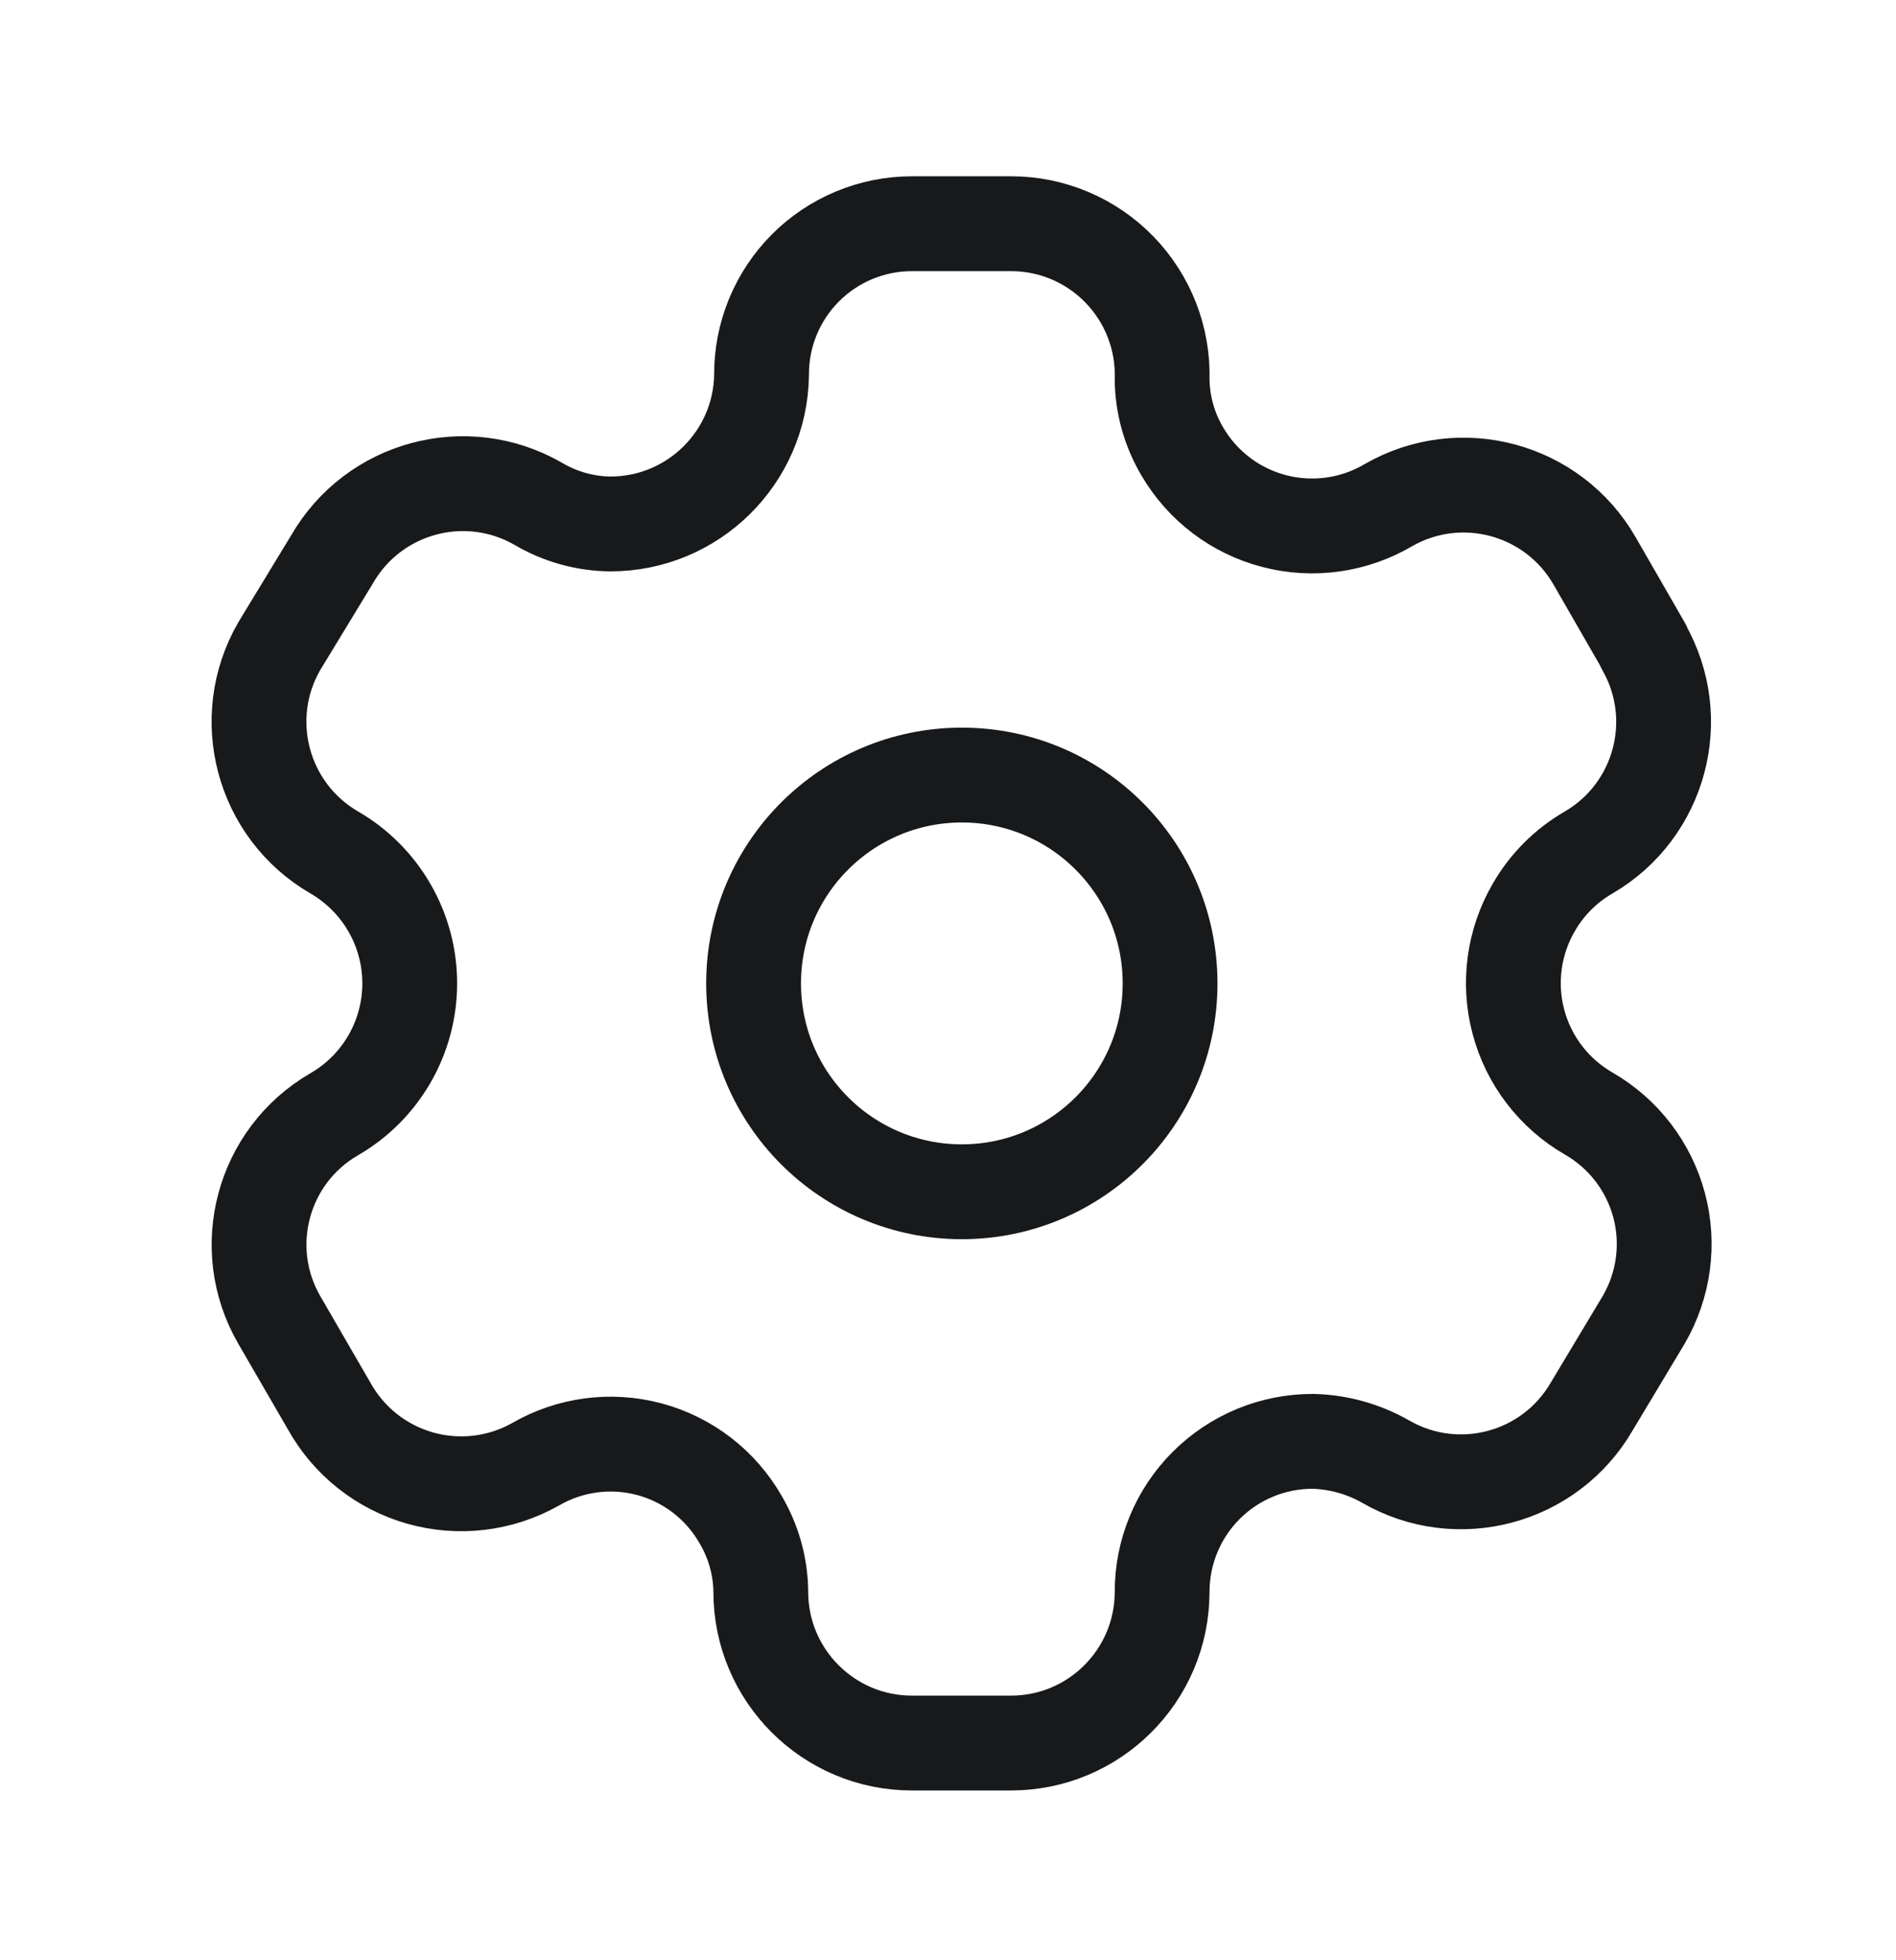 <svg width="30" height="31" viewBox="0 0 30 31" fill="none" xmlns="http://www.w3.org/2000/svg">
<path fill-rule="evenodd" clip-rule="evenodd" d="M26.008 10.22L25.23 8.869C24.572 7.727 23.113 7.333 21.969 7.988V7.988C21.425 8.309 20.775 8.4 20.163 8.241C19.552 8.083 19.028 7.687 18.709 7.142C18.503 6.795 18.392 6.401 18.388 5.998V5.998C18.407 5.352 18.163 4.726 17.712 4.262C17.262 3.799 16.643 3.537 15.997 3.538H14.429C13.796 3.538 13.189 3.79 12.742 4.239C12.296 4.687 12.046 5.296 12.05 5.929V5.929C12.031 7.236 10.966 8.286 9.658 8.286C9.255 8.282 8.861 8.171 8.514 7.966V7.966C7.37 7.31 5.911 7.704 5.253 8.847L4.418 10.22C3.76 11.361 4.149 12.818 5.287 13.48V13.48C6.027 13.908 6.483 14.697 6.483 15.551C6.483 16.406 6.027 17.195 5.287 17.622V17.622C4.151 18.28 3.761 19.734 4.418 20.872V20.872L5.207 22.233C5.516 22.79 6.033 23.2 6.645 23.374C7.257 23.548 7.913 23.471 8.468 23.16V23.16C9.014 22.842 9.664 22.755 10.274 22.918C10.884 23.081 11.404 23.481 11.718 24.03C11.923 24.376 12.034 24.771 12.038 25.174V25.174C12.038 26.494 13.109 27.565 14.429 27.565H15.997C17.313 27.565 18.382 26.501 18.388 25.185V25.185C18.385 24.55 18.636 23.94 19.085 23.491C19.534 23.042 20.144 22.791 20.779 22.794C21.181 22.805 21.575 22.915 21.924 23.114V23.114C23.065 23.772 24.522 23.383 25.184 22.245V22.245L26.008 20.872C26.327 20.324 26.415 19.672 26.252 19.061C26.088 18.448 25.688 17.927 25.139 17.611V17.611C24.59 17.295 24.189 16.773 24.026 16.161C23.863 15.549 23.95 14.897 24.269 14.35C24.477 13.988 24.777 13.688 25.139 13.48V13.48C26.27 12.819 26.658 11.369 26.008 10.231V10.231V10.22Z" stroke="#18191B" stroke-width="1.5" stroke-linecap="round" stroke-linejoin="round"/>
<circle cx="15.219" cy="15.552" r="3.295" stroke="#18191B" stroke-width="1.5" stroke-linecap="round" stroke-linejoin="round"/>
</svg>
